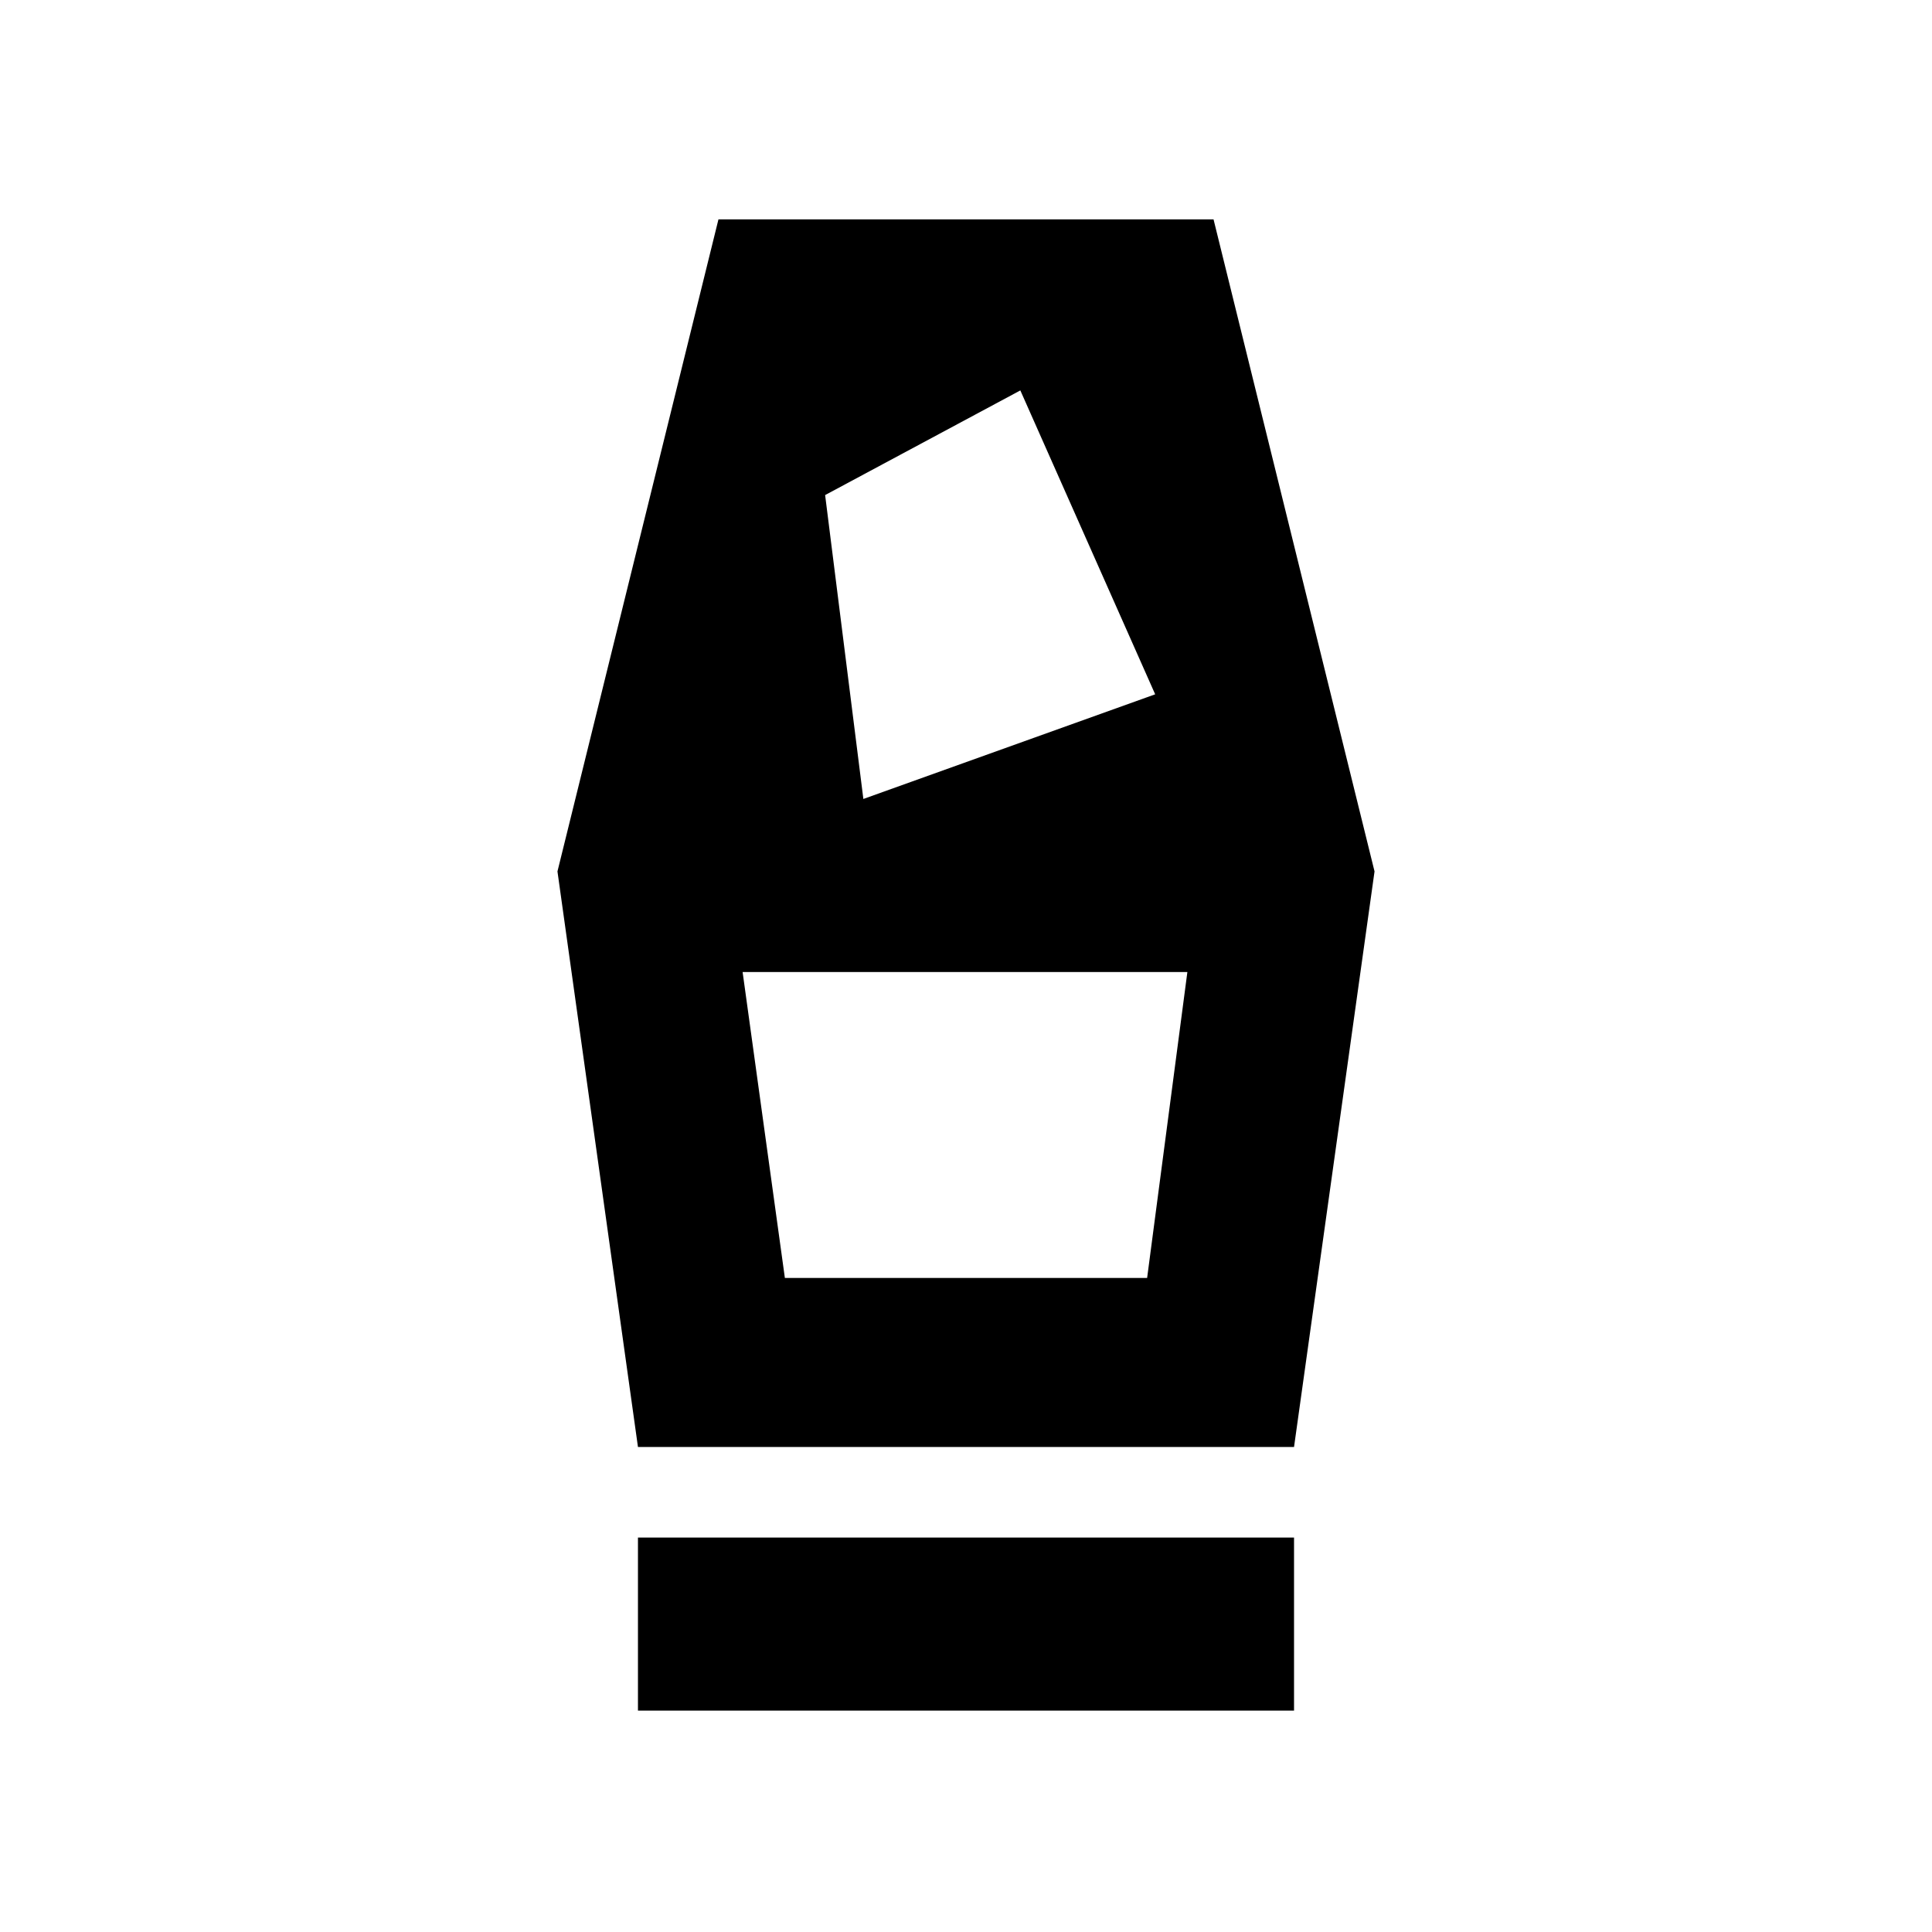 <svg xmlns="http://www.w3.org/2000/svg" height="24" width="24"><path d="M7.925 21.25V19.1h8.15v2.15Zm0-3.275-1-7.15 2-8.1h6.15l2 8.1-1 7.15Zm1.825-2.1h4.5l.5-3.8H9.225Zm.975-5.95 3.625-1.3-1.675-3.775-2.425 1.3Zm3.525 5.95h-4.5 4.5Z"/></svg>